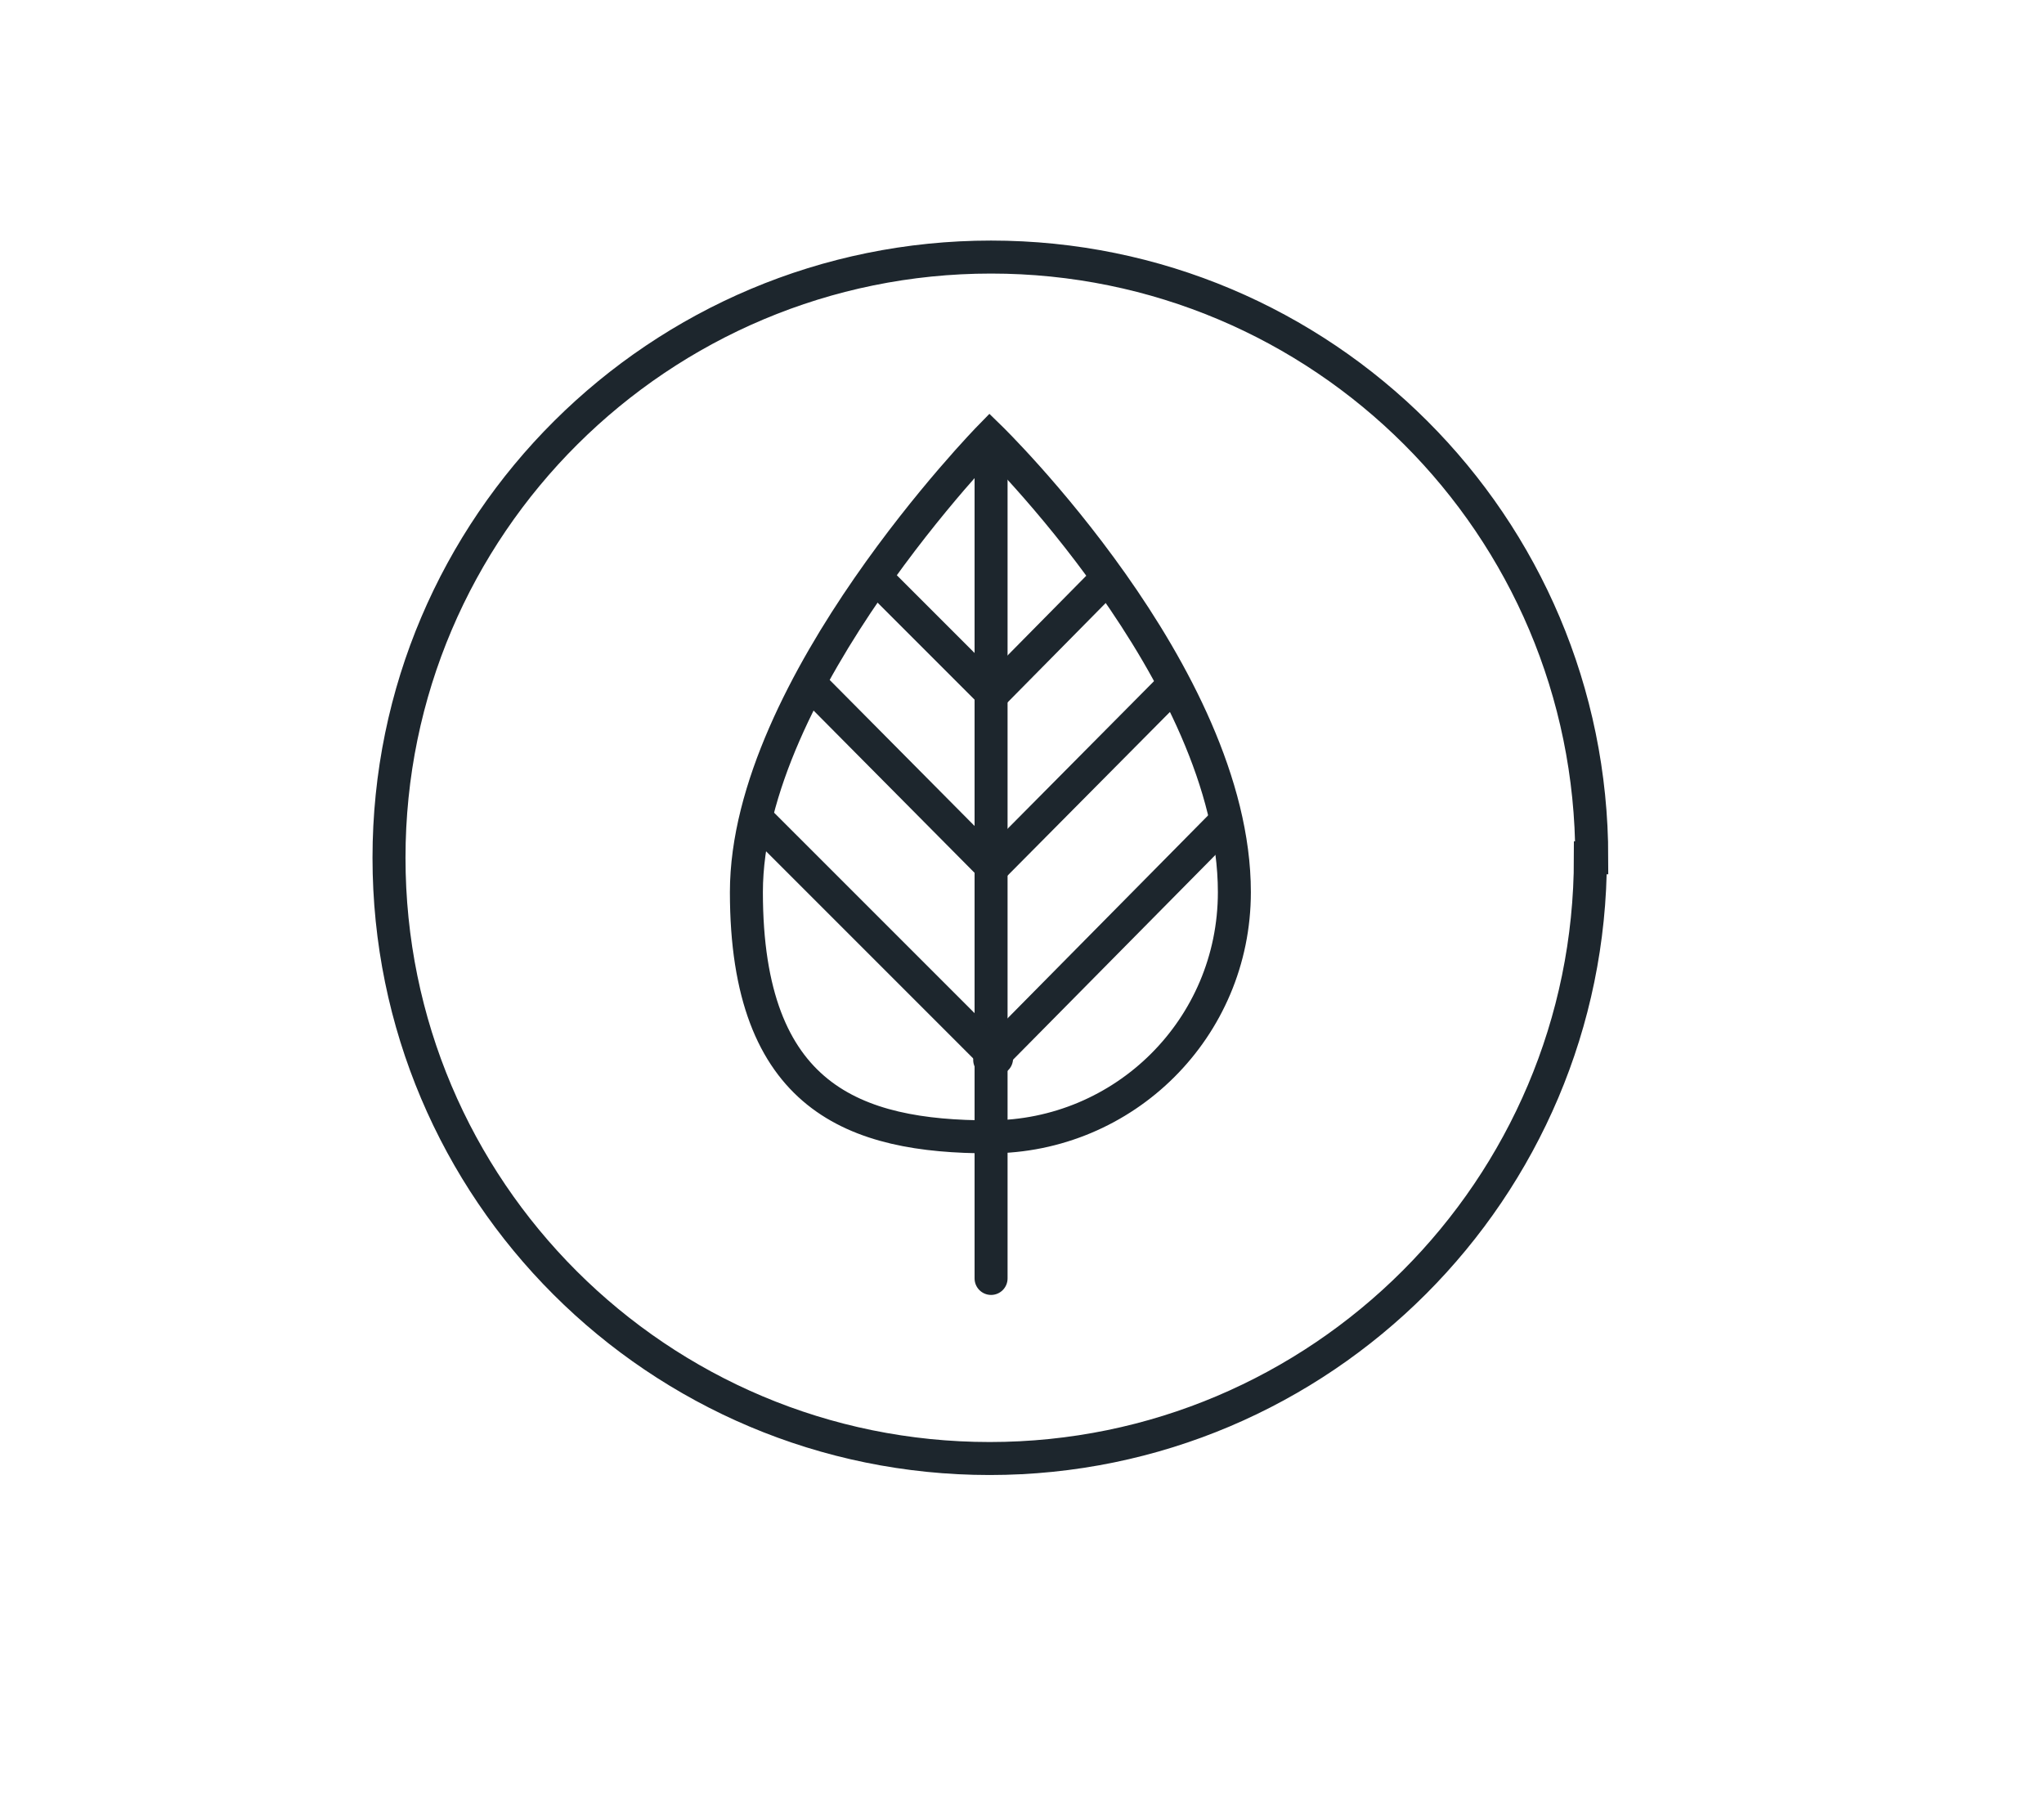 <?xml version="1.0" encoding="UTF-8"?><svg id="TEXTS" xmlns="http://www.w3.org/2000/svg" viewBox="0 0 148.7 132.1"><defs><style>.cls-1{fill:none;stroke:#1d262d;stroke-linecap:round;stroke-miterlimit:10;stroke-width:2.4px;}</style></defs><path class="cls-1" d="m115.8,62.4c0-24.2-19.6-43.7-43.7-43.7S28.3,38.2,28.3,62.4s19.6,43.7,43.7,43.7,43.7-19.6,43.7-43.7Z"/><line class="cls-1" x1="72.1" y1="93" x2="72.1" y2="34.1"/><line class="cls-1" x1="64.1" y1="42.4" x2="71.9" y2="50.2"/><path class="cls-1" d="m89.8,64.9c0-15.8-17.8-33.1-17.8-33.1,0,0-17.7,18.1-17.7,33.1s7.9,17.8,17.7,17.8,17.8-7.9,17.8-17.8Z"/><line class="cls-1" x1="59.4" y1="50.2" x2="72.1" y2="63"/><line class="cls-1" x1="55.5" y1="60" x2="72.5" y2="77"/><line class="cls-1" x1="80.2" y1="42.4" x2="72.4" y2="50.3"/><line class="cls-1" x1="85" y1="50.2" x2="72.3" y2="63"/><line class="cls-1" x1="88.9" y1="60" x2="72" y2="77.1"/></svg>